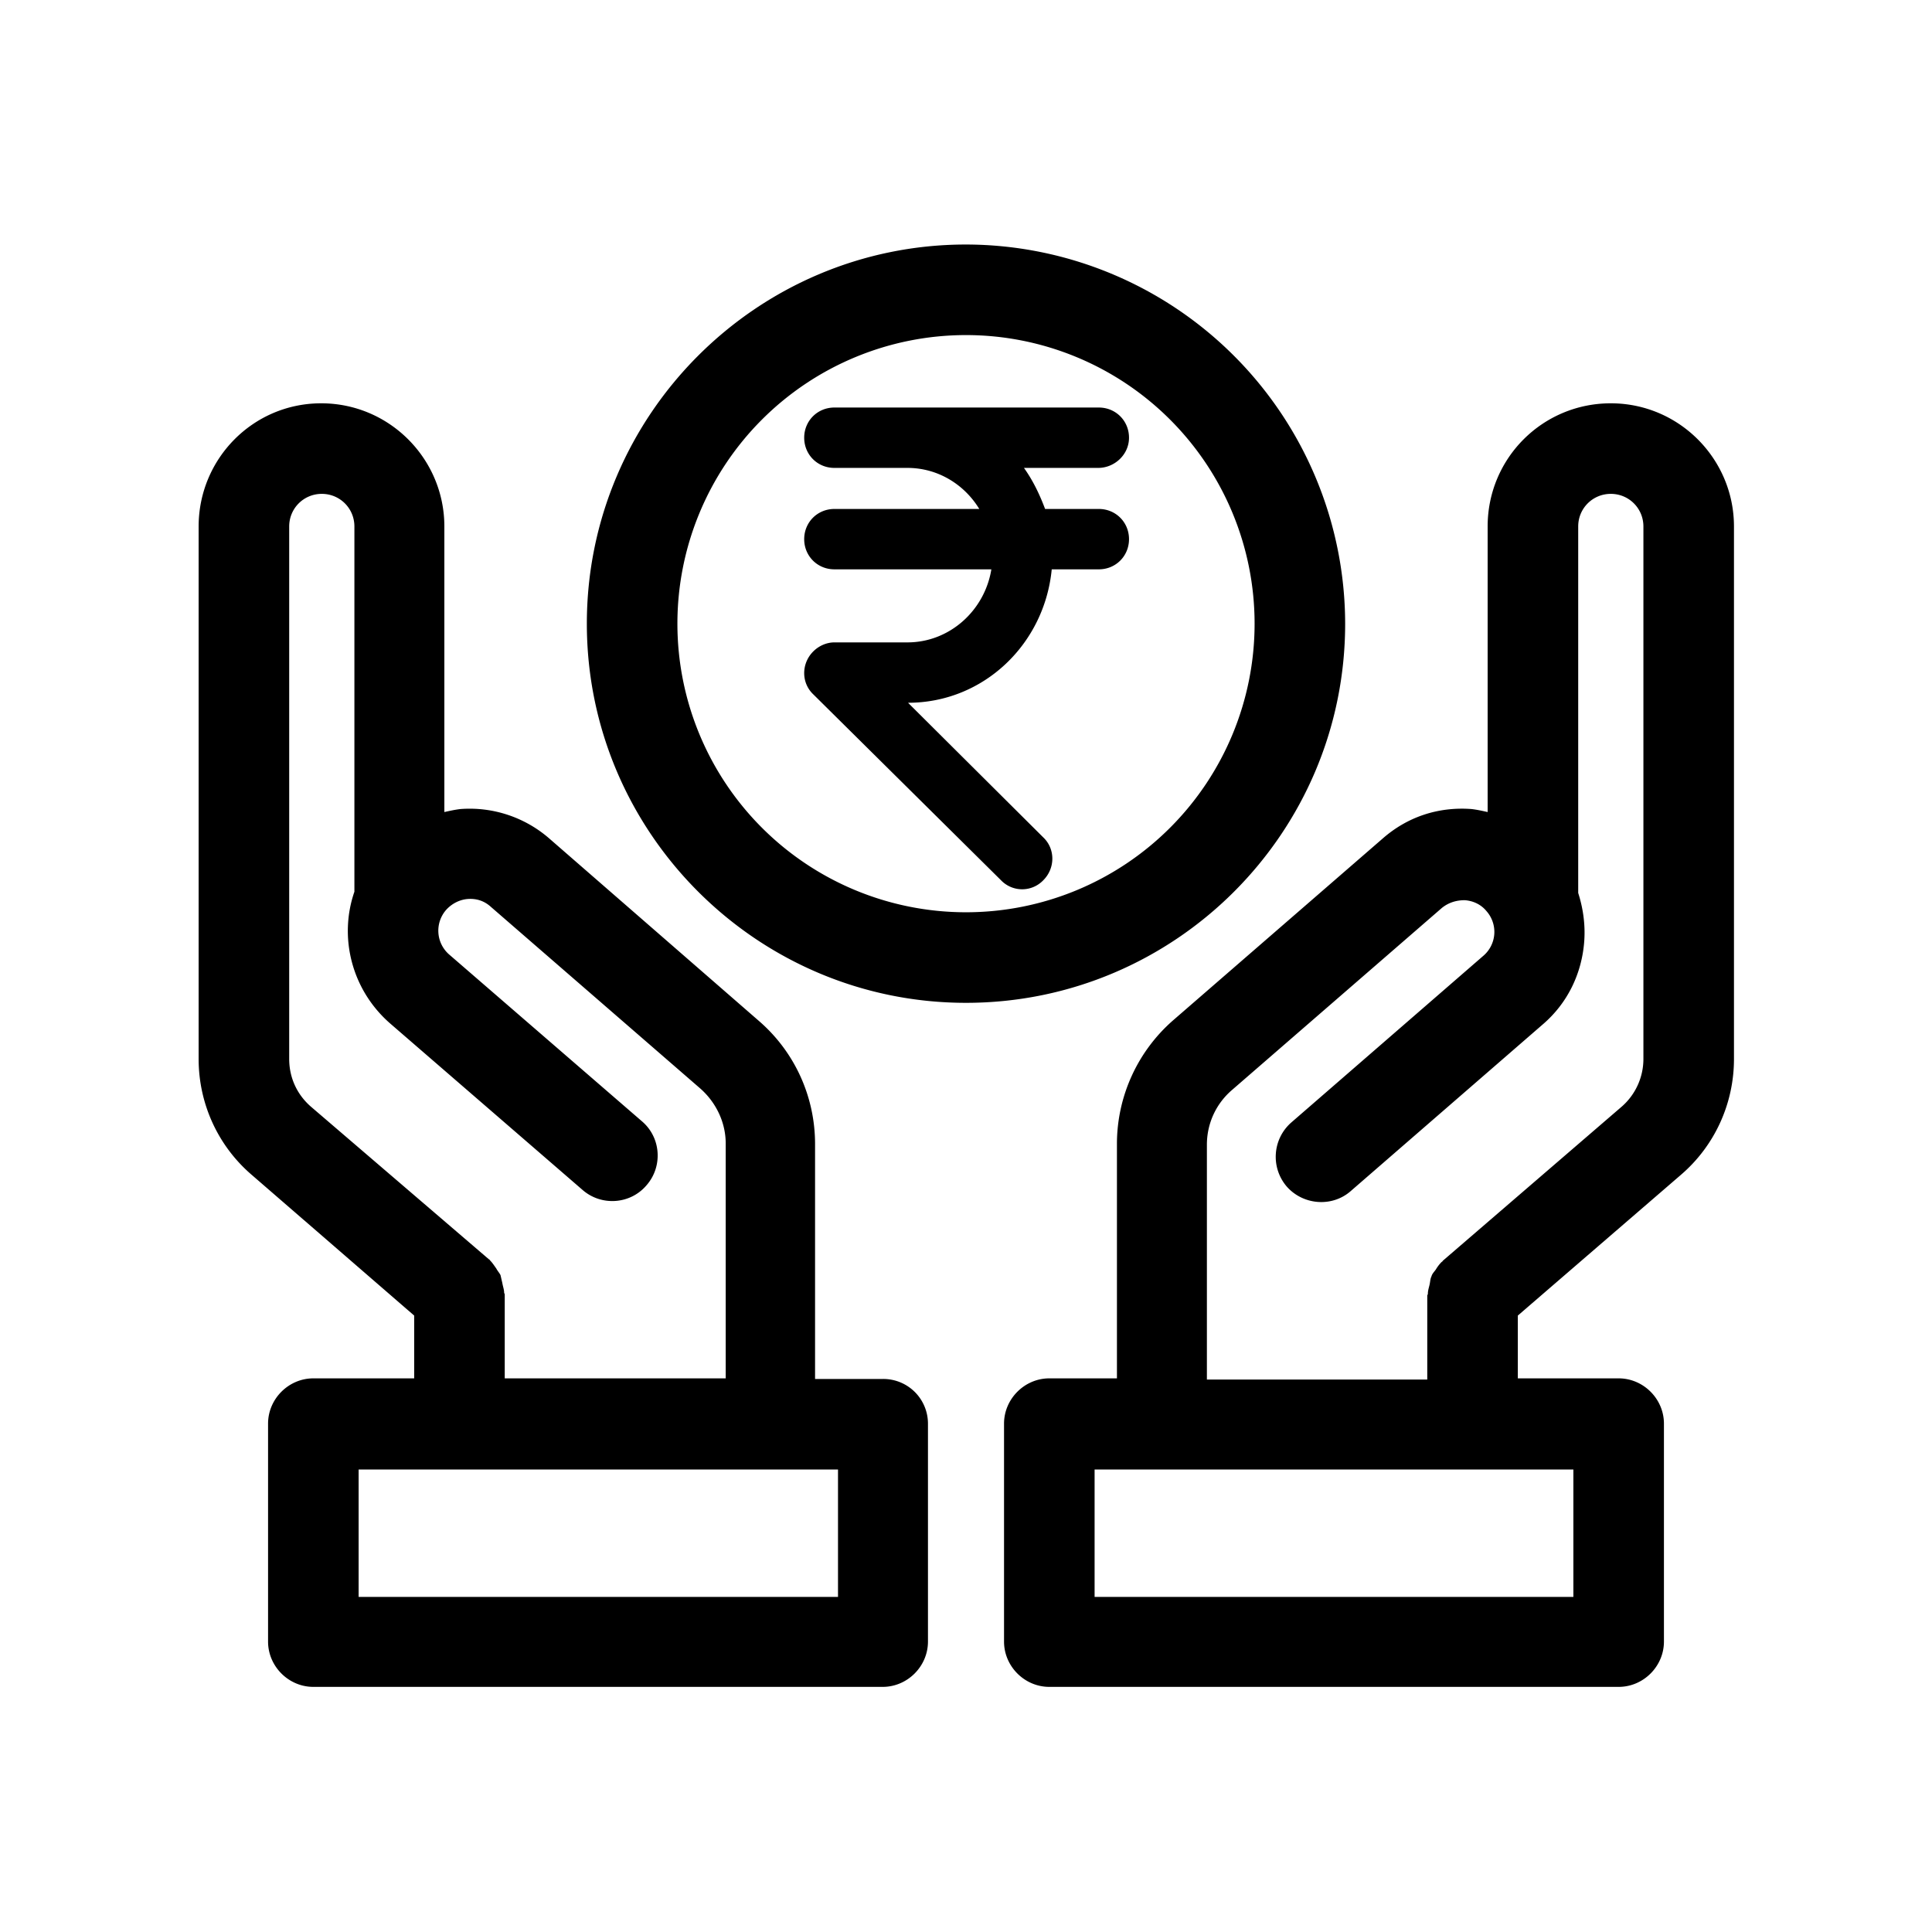 <svg viewBox="0 0 32 32"><path d="M27.84 19.46c.56-.48.88-1.18.88-1.92V8.72c0-1.12-.91-2.04-2.04-2.04s-2.04.91-2.04 2.04v4.73c-.09-.02-.18-.04-.27-.05-.55-.04-1.06.13-1.47.49l-3.47 3.01a2.72 2.72 0 0 0-.93 2.04v3.89h-1.12c-.41 0-.75.34-.75.75v3.61c0 .41.34.75.75.75h9.43c.41 0 .75-.34.75-.75v-3.61c0-.41-.34-.75-.75-.75h-1.67v-1.04l2.7-2.33zm-1.78 4.88v2.11h-7.93v-2.11h7.93zm-2.16-3.46c-.01.01-.01.02-.02.02-.04.04-.07.08-.1.13-.03.04-.06.07-.07.11-.02.04-.02.08-.03.13-.01.05-.03.1-.03.16 0 .01-.01.02-.01.03v1.39h-3.65v-3.89c0-.35.15-.68.42-.91l3.47-3.01c.11-.09.24-.13.38-.13.14.01.27.07.36.18a.52.52 0 0 1-.05.74l-3.18 2.76c-.31.27-.35.74-.08 1.06.27.31.75.35 1.06.08l3.18-2.76c.41-.35.65-.84.69-1.38.02-.28-.02-.55-.1-.8V8.72c0-.3.24-.54.54-.54s.54.24.54.54v8.82c0 .3-.13.59-.36.79l-2.96 2.55zm-9.28 1.96H13.5v-3.89c0-.79-.34-1.53-.93-2.04L9.1 13.89a2.01 2.01 0 0 0-1.47-.49c-.09.01-.18.03-.27.05V8.72c0-1.12-.91-2.04-2.04-2.04s-2.03.92-2.03 2.04v8.82c0 .74.32 1.44.88 1.92l2.69 2.33v1.04H5.19c-.41 0-.75.34-.75.75v3.61c0 .41.34.75.75.75h9.43c.41 0 .75-.34.75-.75v-3.61a.74.74 0 0 0-.75-.74zm-9.47-4.51c-.23-.2-.36-.48-.36-.79V8.72c0-.3.24-.54.54-.54s.54.24.54.54v6.05c-.26.75-.05 1.62.59 2.18l3.19 2.76c.31.27.79.24 1.06-.08.27-.31.24-.79-.08-1.06l-3.19-2.76a.523.523 0 0 1-.05-.74c.09-.1.22-.17.36-.18.14-.01.27.03.38.13l3.47 3.01c.26.23.42.56.42.91v3.89H8.36v-1.39c0-.01-.01-.02-.01-.03 0-.05-.02-.1-.03-.16l-.03-.13c-.02-.04-.05-.07-.07-.11-.03-.04-.06-.09-.1-.13-.01-.01-.01-.02-.02-.02l-2.95-2.53zm8.72 8.12H5.94v-2.11h7.94v2.11zm8.41-16.12A6.29 6.29 0 0 0 16 4.05c-3.46 0-6.28 2.82-6.28 6.28s2.82 6.28 6.28 6.28c3.46 0 6.28-2.81 6.28-6.28zM16 15.11a4.78 4.78 0 1 1 0-9.56 4.78 4.78 0 0 1 0 9.56zm2.19-7.36h-1.23c.15.21.26.44.35.68h.89c.28 0 .5.22.5.5s-.22.5-.5.5h-.78c-.12 1.24-1.13 2.21-2.38 2.21l2.24 2.23c.2.19.2.51 0 .71a.485.485 0 0 1-.7 0l-3.11-3.08c-.2-.19-.2-.51 0-.71.1-.1.23-.15.35-.15h1.21c.7 0 1.28-.53 1.39-1.21h-2.6c-.28 0-.5-.22-.5-.5s.22-.5.5-.5h2.4c-.25-.41-.69-.68-1.19-.68h-1.21c-.28 0-.5-.22-.5-.5s.22-.5.5-.5h4.38c.28 0 .5.22.5.5s-.24.5-.51.5z"/></svg>